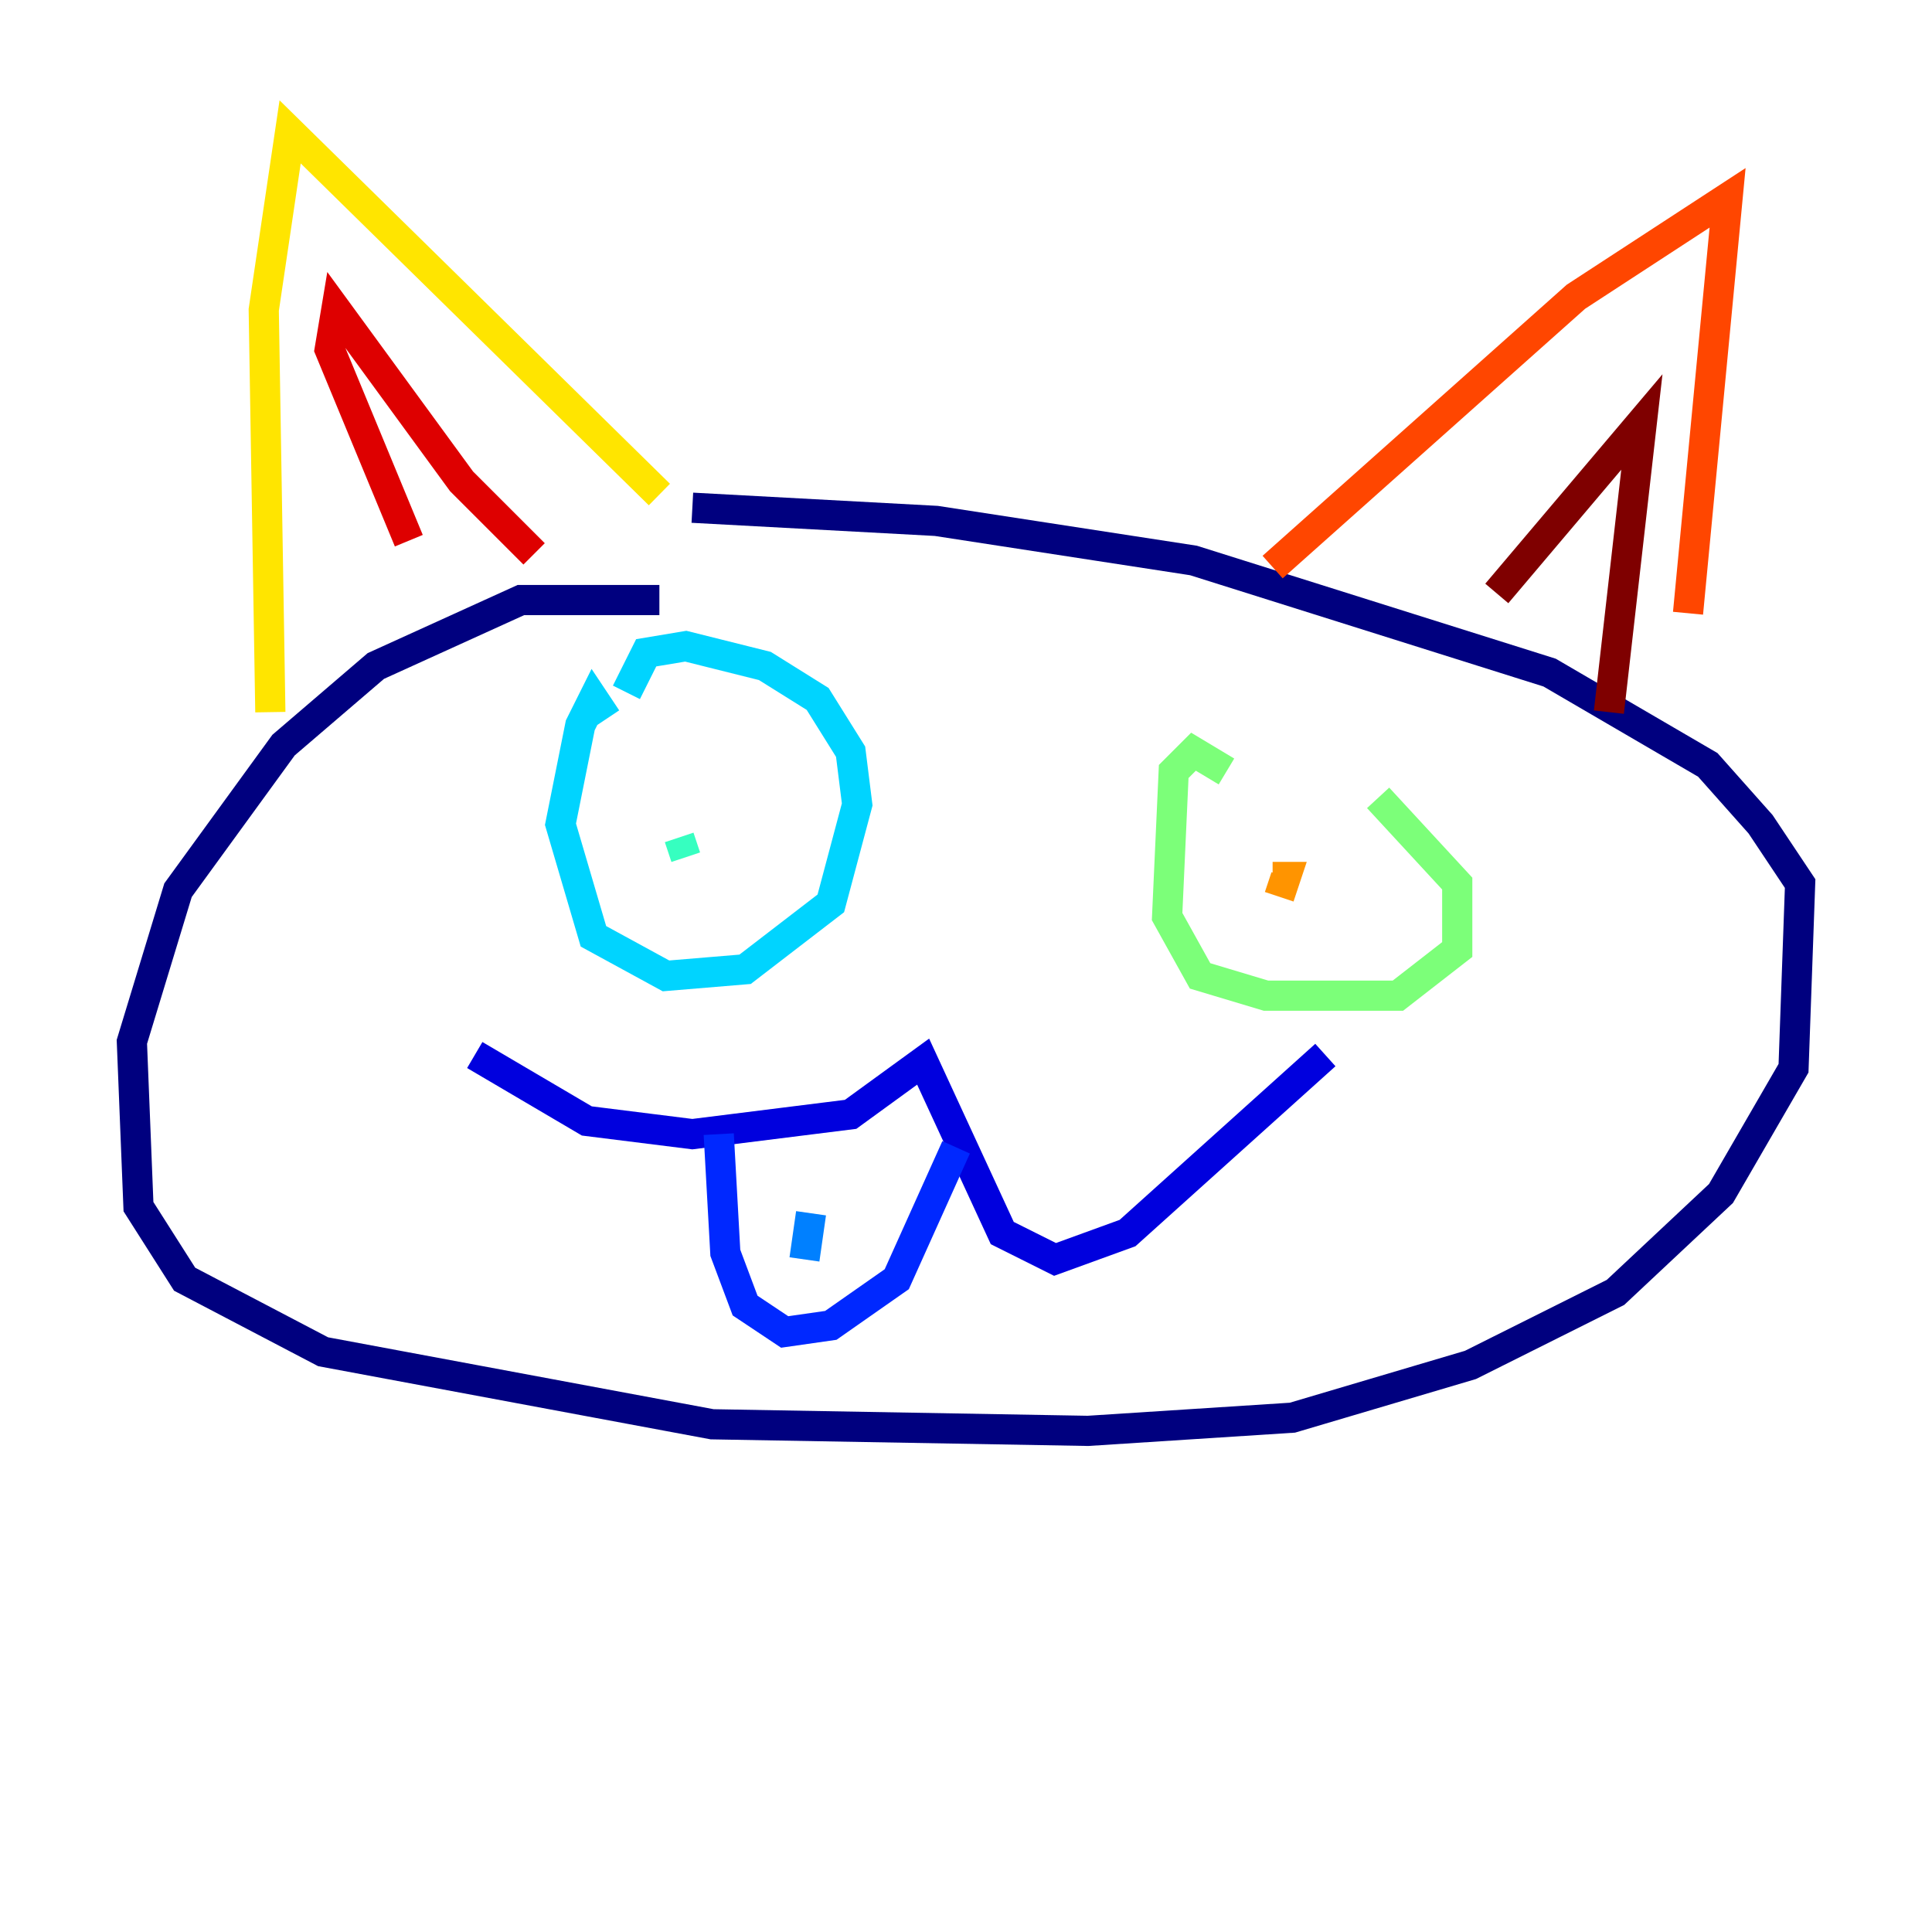 <?xml version="1.0" encoding="utf-8" ?>
<svg baseProfile="tiny" height="128" version="1.2" viewBox="0,0,128,128" width="128" xmlns="http://www.w3.org/2000/svg" xmlns:ev="http://www.w3.org/2001/xml-events" xmlns:xlink="http://www.w3.org/1999/xlink"><defs /><polyline fill="none" points="43.686,39.754 34.512,39.754 24.901,44.123 18.785,49.365 11.795,58.976 8.737,69.024 9.174,79.945 12.232,84.751 21.406,89.556 47.181,94.362 72.082,94.799 85.625,93.925 97.42,90.43 107.031,85.625 114.02,79.072 118.826,70.771 119.263,58.539 116.642,54.608 113.147,50.676 102.662,44.56 79.072,37.133 62.034,34.512 45.87,33.638" stroke="#00007f" stroke-width="2" /><polyline fill="none" points="31.454,69.898 38.88,74.266 45.87,75.14 56.355,73.829 61.16,70.335 66.403,81.693 69.898,83.44 74.703,81.693 87.809,69.898" stroke="#0000de" stroke-width="2" /><polyline fill="none" points="47.618,75.14 48.055,83.003 49.365,86.498 51.986,88.246 55.044,87.809 59.413,84.751 63.345,76.014" stroke="#0028ff" stroke-width="2" /><polyline fill="none" points="53.734,80.382 53.297,83.44" stroke="#0080ff" stroke-width="2" /><polyline fill="none" points="40.191,47.618 39.317,46.307 38.444,48.055 37.133,54.608 39.317,62.034 44.123,64.655 49.365,64.218 55.044,59.85 56.792,53.297 56.355,49.802 54.171,46.307 50.676,44.123 45.433,42.812 42.812,43.249 41.502,45.87" stroke="#00d4ff" stroke-width="2" /><polyline fill="none" points="44.997,55.481 45.433,56.792" stroke="#36ffc0" stroke-width="2" /><polyline fill="none" points="81.256,51.113 79.072,49.802 77.761,51.113 77.324,60.724 79.508,64.655 83.877,65.966 92.614,65.966 96.546,62.908 96.546,58.539 91.304,52.86" stroke="#7cff79" stroke-width="2" /><polyline fill="none" points="87.809,58.102 87.809,58.102" stroke="#c0ff36" stroke-width="2" /><polyline fill="none" points="17.911,47.181 17.474,20.532 19.222,8.737 43.686,32.764" stroke="#ffe500" stroke-width="2" /><polyline fill="none" points="84.751,59.413 85.188,58.102 84.314,58.102" stroke="#ff9400" stroke-width="2" /><polyline fill="none" points="84.314,37.57 104.41,19.659 114.457,13.106 111.836,40.628" stroke="#ff4600" stroke-width="2" /><polyline fill="none" points="27.085,35.822 21.843,23.154 22.28,20.532 30.58,31.891 35.386,36.696" stroke="#de0000" stroke-width="2" /><polyline fill="none" points="99.167,39.317 108.778,27.959 106.594,47.181" stroke="#7f0000" stroke-width="2" /></svg>